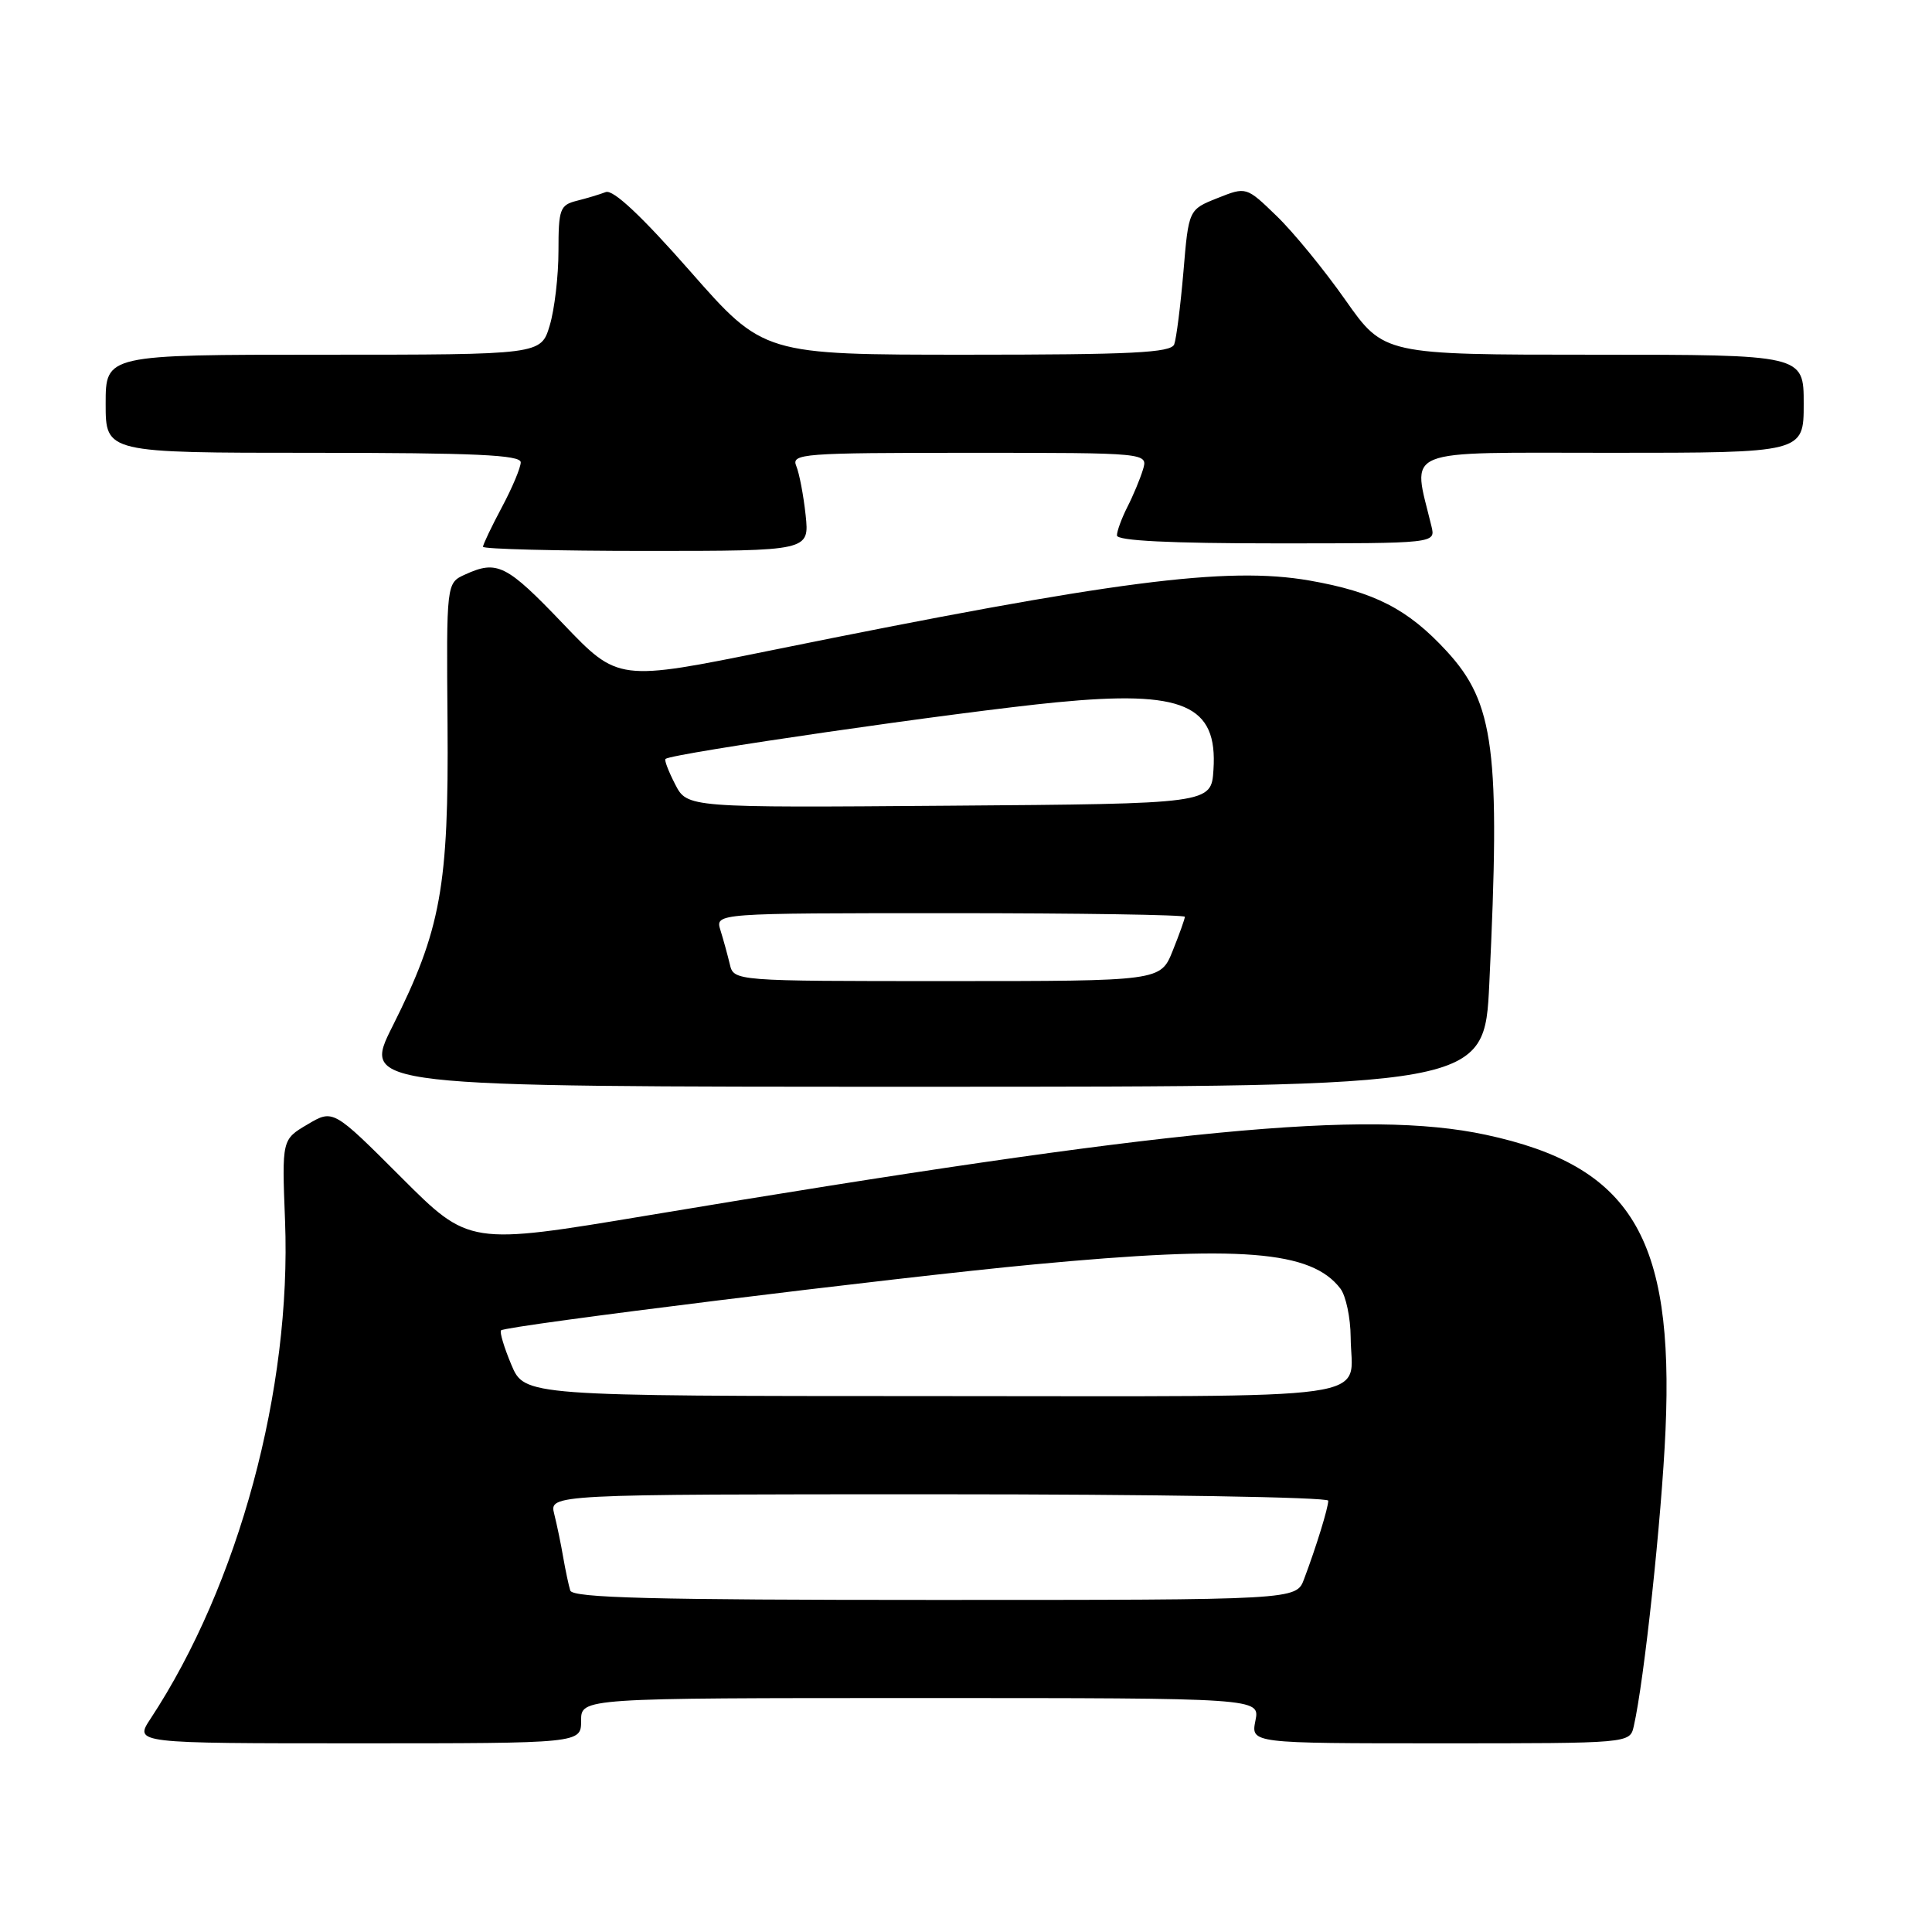 <?xml version="1.0" encoding="UTF-8" standalone="no"?>
<!DOCTYPE svg PUBLIC "-//W3C//DTD SVG 1.1//EN" "http://www.w3.org/Graphics/SVG/1.1/DTD/svg11.dtd" >
<svg xmlns="http://www.w3.org/2000/svg" xmlns:xlink="http://www.w3.org/1999/xlink" version="1.1" viewBox="0 0 256 256">
 <g >
 <path fill="currentColor"
d=" M 77.00 228.00 C 77.00 225.00 77.00 225.00 121.98 225.00 C 166.95 225.00 166.95 225.00 166.35 228.00 C 165.75 231.00 165.75 231.00 190.86 231.00 C 215.96 231.00 215.96 231.00 216.48 228.75 C 217.86 222.74 220.18 201.11 220.69 189.50 C 221.82 163.86 216.10 154.48 196.86 150.36 C 181.11 146.99 154.91 149.51 85.83 161.05 C 62.16 165.00 62.16 165.00 53.15 155.99 C 44.14 146.98 44.14 146.98 40.75 148.99 C 37.35 150.99 37.35 150.99 37.77 161.75 C 38.64 184.06 31.63 210.00 19.94 227.75 C 17.80 231.00 17.80 231.00 47.40 231.00 C 77.00 231.00 77.00 231.00 77.00 228.00 Z  M 197.34 130.34 C 198.83 99.42 198.02 93.15 191.68 86.27 C 186.55 80.70 182.13 78.43 173.49 76.92 C 162.54 75.02 147.59 76.96 102.21 86.17 C 81.91 90.29 81.91 90.29 74.61 82.65 C 67.11 74.80 65.88 74.18 61.62 76.13 C 59.15 77.25 59.15 77.25 59.30 95.88 C 59.47 117.46 58.42 123.23 52.01 135.99 C 47.98 144.00 47.98 144.00 122.33 144.00 C 196.69 144.00 196.69 144.00 197.34 130.34 Z  M 106.75 68.25 C 106.47 65.64 105.91 62.71 105.51 61.75 C 104.83 60.11 106.30 60.00 128.46 60.00 C 152.13 60.00 152.13 60.00 151.44 62.25 C 151.06 63.49 150.13 65.72 149.37 67.20 C 148.62 68.69 148.00 70.37 148.00 70.95 C 148.00 71.65 155.04 72.00 169.11 72.00 C 190.22 72.00 190.22 72.00 189.68 69.75 C 187.14 59.18 185.15 60.00 213.39 60.00 C 239.00 60.00 239.00 60.00 239.00 53.50 C 239.00 47.00 239.00 47.00 211.18 47.00 C 183.37 47.00 183.37 47.00 178.27 39.75 C 175.47 35.76 171.37 30.75 169.16 28.62 C 165.14 24.73 165.14 24.73 161.32 26.25 C 157.50 27.77 157.50 27.77 156.81 36.02 C 156.42 40.56 155.87 44.88 155.59 45.63 C 155.16 46.74 149.96 47.00 128.12 47.00 C 101.17 47.00 101.17 47.00 91.45 35.94 C 85.01 28.61 81.24 25.08 80.27 25.45 C 79.47 25.76 77.73 26.28 76.41 26.61 C 74.20 27.17 74.00 27.71 74.00 33.24 C 74.00 36.56 73.48 41.01 72.84 43.13 C 71.68 47.00 71.68 47.00 42.84 47.00 C 14.00 47.00 14.00 47.00 14.00 53.50 C 14.00 60.00 14.00 60.00 41.50 60.00 C 62.93 60.00 69.00 60.28 69.00 61.26 C 69.00 61.95 67.88 64.63 66.50 67.21 C 65.12 69.80 64.00 72.15 64.00 72.45 C 64.00 72.75 73.73 73.00 85.63 73.00 C 107.25 73.00 107.25 73.00 106.75 68.25 Z  M 75.56 210.75 C 75.35 210.06 74.93 208.09 74.63 206.37 C 74.34 204.64 73.80 202.06 73.44 200.62 C 72.78 198.00 72.78 198.00 124.39 198.00 C 152.78 198.00 176.00 198.38 176.00 198.85 C 176.00 199.79 174.40 204.99 172.79 209.25 C 171.76 212.00 171.76 212.00 123.85 212.00 C 86.39 212.00 75.85 211.73 75.56 210.75 Z  M 67.75 180.82 C 66.79 178.53 66.18 176.49 66.39 176.28 C 67.00 175.66 118.81 169.25 136.94 167.55 C 164.39 164.96 173.78 165.70 177.62 170.76 C 178.34 171.72 178.95 174.60 178.97 177.17 C 179.03 185.76 184.38 185.00 123.64 184.99 C 69.50 184.98 69.50 184.98 67.75 180.82 Z  M 96.70 127.75 C 96.40 126.51 95.85 124.49 95.46 123.25 C 94.77 121.00 94.77 121.00 125.88 121.00 C 143.00 121.00 157.00 121.22 157.00 121.48 C 157.00 121.74 156.28 123.77 155.39 125.98 C 153.78 130.00 153.78 130.00 125.51 130.00 C 97.23 130.00 97.23 130.00 96.70 127.75 Z  M 89.46 103.92 C 88.58 102.21 88.00 100.70 88.18 100.56 C 89.13 99.81 127.19 94.30 140.00 93.06 C 156.81 91.43 161.36 93.38 160.79 102.00 C 160.50 106.50 160.50 106.50 125.78 106.76 C 91.06 107.03 91.06 107.03 89.46 103.92 Z "/>
</g>
</svg>